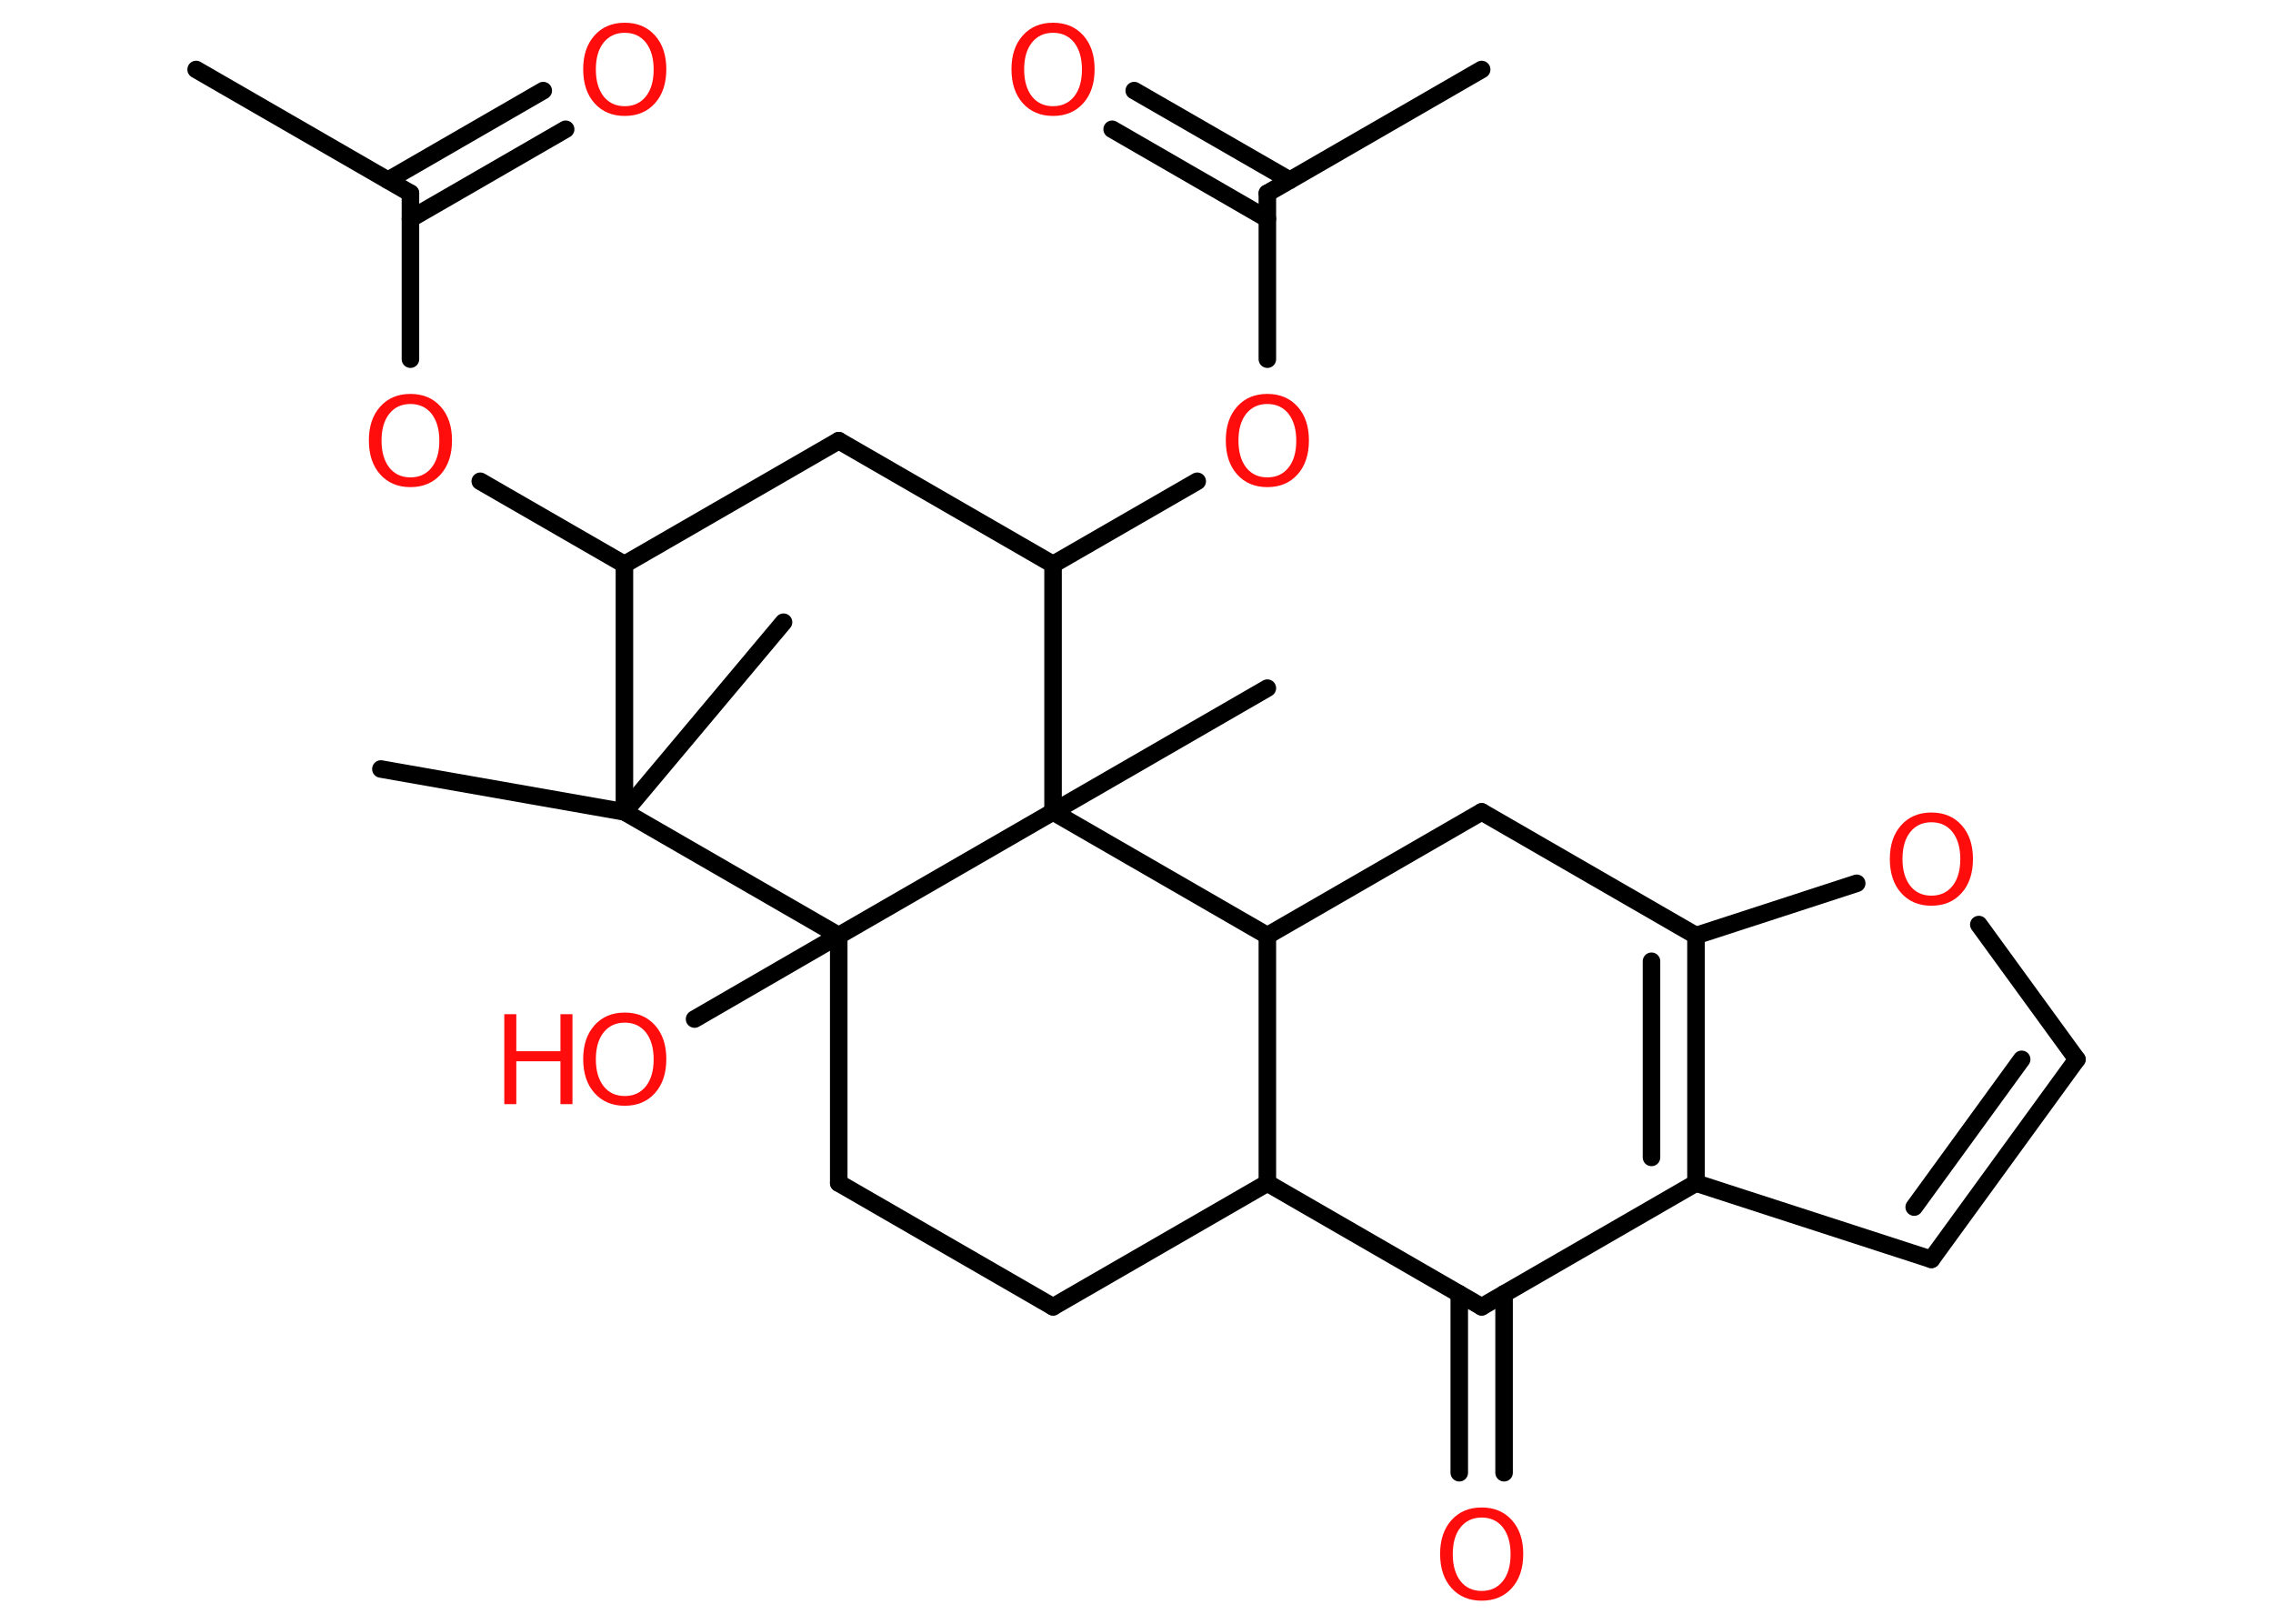 <?xml version='1.0' encoding='UTF-8'?>
<!DOCTYPE svg PUBLIC "-//W3C//DTD SVG 1.1//EN" "http://www.w3.org/Graphics/SVG/1.1/DTD/svg11.dtd">
<svg version='1.2' xmlns='http://www.w3.org/2000/svg' xmlns:xlink='http://www.w3.org/1999/xlink' width='70.0mm' height='50.0mm' viewBox='0 0 70.0 50.0'>
  <desc>Generated by the Chemistry Development Kit (http://github.com/cdk)</desc>
  <g stroke-linecap='round' stroke-linejoin='round' stroke='#000000' stroke-width='.54' fill='#FF0D0D'>
    <rect x='.0' y='.0' width='70.0' height='50.0' fill='#FFFFFF' stroke='none'/>
    <g id='mol1' class='mol'>
      <line id='mol1bnd1' class='bond' x1='6.04' y1='2.14' x2='12.64' y2='5.95'/>
      <g id='mol1bnd2' class='bond'>
        <line x1='11.95' y1='5.55' x2='16.73' y2='2.79'/>
        <line x1='12.64' y1='6.74' x2='17.42' y2='3.98'/>
      </g>
      <line id='mol1bnd3' class='bond' x1='12.64' y1='5.95' x2='12.64' y2='11.06'/>
      <line id='mol1bnd4' class='bond' x1='14.79' y1='14.82' x2='19.23' y2='17.38'/>
      <line id='mol1bnd5' class='bond' x1='19.23' y1='17.38' x2='25.83' y2='13.57'/>
      <line id='mol1bnd6' class='bond' x1='25.83' y1='13.57' x2='32.43' y2='17.38'/>
      <line id='mol1bnd7' class='bond' x1='32.43' y1='17.38' x2='36.87' y2='14.82'/>
      <line id='mol1bnd8' class='bond' x1='39.03' y1='11.06' x2='39.03' y2='5.95'/>
      <line id='mol1bnd9' class='bond' x1='39.03' y1='5.95' x2='45.63' y2='2.14'/>
      <g id='mol1bnd10' class='bond'>
        <line x1='39.03' y1='6.74' x2='34.25' y2='3.98'/>
        <line x1='39.72' y1='5.55' x2='34.93' y2='2.79'/>
      </g>
      <line id='mol1bnd11' class='bond' x1='32.43' y1='17.38' x2='32.43' y2='25.0'/>
      <line id='mol1bnd12' class='bond' x1='32.43' y1='25.0' x2='39.03' y2='21.19'/>
      <line id='mol1bnd13' class='bond' x1='32.43' y1='25.0' x2='39.03' y2='28.81'/>
      <line id='mol1bnd14' class='bond' x1='39.03' y1='28.81' x2='45.63' y2='25.0'/>
      <line id='mol1bnd15' class='bond' x1='45.63' y1='25.0' x2='52.23' y2='28.81'/>
      <line id='mol1bnd16' class='bond' x1='52.23' y1='28.81' x2='57.18' y2='27.2'/>
      <line id='mol1bnd17' class='bond' x1='60.94' y1='28.47' x2='63.96' y2='32.62'/>
      <g id='mol1bnd18' class='bond'>
        <line x1='59.48' y1='38.78' x2='63.96' y2='32.62'/>
        <line x1='58.95' y1='37.17' x2='62.26' y2='32.62'/>
      </g>
      <line id='mol1bnd19' class='bond' x1='59.48' y1='38.78' x2='52.23' y2='36.43'/>
      <g id='mol1bnd20' class='bond'>
        <line x1='52.23' y1='36.43' x2='52.23' y2='28.81'/>
        <line x1='50.86' y1='35.64' x2='50.86' y2='29.6'/>
      </g>
      <line id='mol1bnd21' class='bond' x1='52.23' y1='36.43' x2='45.63' y2='40.24'/>
      <g id='mol1bnd22' class='bond'>
        <line x1='46.32' y1='39.84' x2='46.32' y2='45.35'/>
        <line x1='44.94' y1='39.84' x2='44.94' y2='45.35'/>
      </g>
      <line id='mol1bnd23' class='bond' x1='45.63' y1='40.24' x2='39.03' y2='36.43'/>
      <line id='mol1bnd24' class='bond' x1='39.03' y1='28.81' x2='39.03' y2='36.43'/>
      <line id='mol1bnd25' class='bond' x1='39.03' y1='36.43' x2='32.43' y2='40.24'/>
      <line id='mol1bnd26' class='bond' x1='32.43' y1='40.24' x2='25.83' y2='36.43'/>
      <line id='mol1bnd27' class='bond' x1='25.83' y1='36.43' x2='25.83' y2='28.81'/>
      <line id='mol1bnd28' class='bond' x1='32.43' y1='25.0' x2='25.83' y2='28.81'/>
      <line id='mol1bnd29' class='bond' x1='25.83' y1='28.81' x2='21.39' y2='31.38'/>
      <line id='mol1bnd30' class='bond' x1='25.83' y1='28.81' x2='19.23' y2='25.0'/>
      <line id='mol1bnd31' class='bond' x1='19.23' y1='17.38' x2='19.23' y2='25.0'/>
      <line id='mol1bnd32' class='bond' x1='19.23' y1='25.0' x2='11.73' y2='23.68'/>
      <line id='mol1bnd33' class='bond' x1='19.23' y1='25.0' x2='24.13' y2='19.16'/>
      <path id='mol1atm3' class='atom' d='M19.24 1.01q-.41 .0 -.65 .3q-.24 .3 -.24 .83q.0 .52 .24 .83q.24 .3 .65 .3q.41 .0 .65 -.3q.24 -.3 .24 -.83q.0 -.52 -.24 -.83q-.24 -.3 -.65 -.3zM19.24 .7q.58 .0 .93 .39q.35 .39 .35 1.04q.0 .66 -.35 1.05q-.35 .39 -.93 .39q-.58 .0 -.93 -.39q-.35 -.39 -.35 -1.05q.0 -.65 .35 -1.04q.35 -.39 .93 -.39z' stroke='none'/>
      <path id='mol1atm4' class='atom' d='M12.64 12.44q-.41 .0 -.65 .3q-.24 .3 -.24 .83q.0 .52 .24 .83q.24 .3 .65 .3q.41 .0 .65 -.3q.24 -.3 .24 -.83q.0 -.52 -.24 -.83q-.24 -.3 -.65 -.3zM12.64 12.13q.58 .0 .93 .39q.35 .39 .35 1.04q.0 .66 -.35 1.05q-.35 .39 -.93 .39q-.58 .0 -.93 -.39q-.35 -.39 -.35 -1.05q.0 -.65 .35 -1.04q.35 -.39 .93 -.39z' stroke='none'/>
      <path id='mol1atm8' class='atom' d='M39.03 12.44q-.41 .0 -.65 .3q-.24 .3 -.24 .83q.0 .52 .24 .83q.24 .3 .65 .3q.41 .0 .65 -.3q.24 -.3 .24 -.83q.0 -.52 -.24 -.83q-.24 -.3 -.65 -.3zM39.03 12.13q.58 .0 .93 .39q.35 .39 .35 1.04q.0 .66 -.35 1.05q-.35 .39 -.93 .39q-.58 .0 -.93 -.39q-.35 -.39 -.35 -1.05q.0 -.65 .35 -1.04q.35 -.39 .93 -.39z' stroke='none'/>
      <path id='mol1atm11' class='atom' d='M32.43 1.01q-.41 .0 -.65 .3q-.24 .3 -.24 .83q.0 .52 .24 .83q.24 .3 .65 .3q.41 .0 .65 -.3q.24 -.3 .24 -.83q.0 -.52 -.24 -.83q-.24 -.3 -.65 -.3zM32.43 .7q.58 .0 .93 .39q.35 .39 .35 1.04q.0 .66 -.35 1.05q-.35 .39 -.93 .39q-.58 .0 -.93 -.39q-.35 -.39 -.35 -1.05q.0 -.65 .35 -1.04q.35 -.39 .93 -.39z' stroke='none'/>
      <path id='mol1atm17' class='atom' d='M59.48 25.32q-.41 .0 -.65 .3q-.24 .3 -.24 .83q.0 .52 .24 .83q.24 .3 .65 .3q.41 .0 .65 -.3q.24 -.3 .24 -.83q.0 -.52 -.24 -.83q-.24 -.3 -.65 -.3zM59.48 25.02q.58 .0 .93 .39q.35 .39 .35 1.04q.0 .66 -.35 1.05q-.35 .39 -.93 .39q-.58 .0 -.93 -.39q-.35 -.39 -.35 -1.05q.0 -.65 .35 -1.04q.35 -.39 .93 -.39z' stroke='none'/>
      <path id='mol1atm22' class='atom' d='M45.63 46.73q-.41 .0 -.65 .3q-.24 .3 -.24 .83q.0 .52 .24 .83q.24 .3 .65 .3q.41 .0 .65 -.3q.24 -.3 .24 -.83q.0 -.52 -.24 -.83q-.24 -.3 -.65 -.3zM45.63 46.42q.58 .0 .93 .39q.35 .39 .35 1.04q.0 .66 -.35 1.05q-.35 .39 -.93 .39q-.58 .0 -.93 -.39q-.35 -.39 -.35 -1.05q.0 -.65 .35 -1.04q.35 -.39 .93 -.39z' stroke='none'/>
      <g id='mol1atm27' class='atom'>
        <path d='M19.24 31.49q-.41 .0 -.65 .3q-.24 .3 -.24 .83q.0 .52 .24 .83q.24 .3 .65 .3q.41 .0 .65 -.3q.24 -.3 .24 -.83q.0 -.52 -.24 -.83q-.24 -.3 -.65 -.3zM19.24 31.18q.58 .0 .93 .39q.35 .39 .35 1.04q.0 .66 -.35 1.05q-.35 .39 -.93 .39q-.58 .0 -.93 -.39q-.35 -.39 -.35 -1.05q.0 -.65 .35 -1.04q.35 -.39 .93 -.39z' stroke='none'/>
        <path d='M15.53 31.23h.37v1.14h1.36v-1.14h.37v2.77h-.37v-1.32h-1.36v1.32h-.37v-2.77z' stroke='none'/>
      </g>
    </g>
  </g>
</svg>
